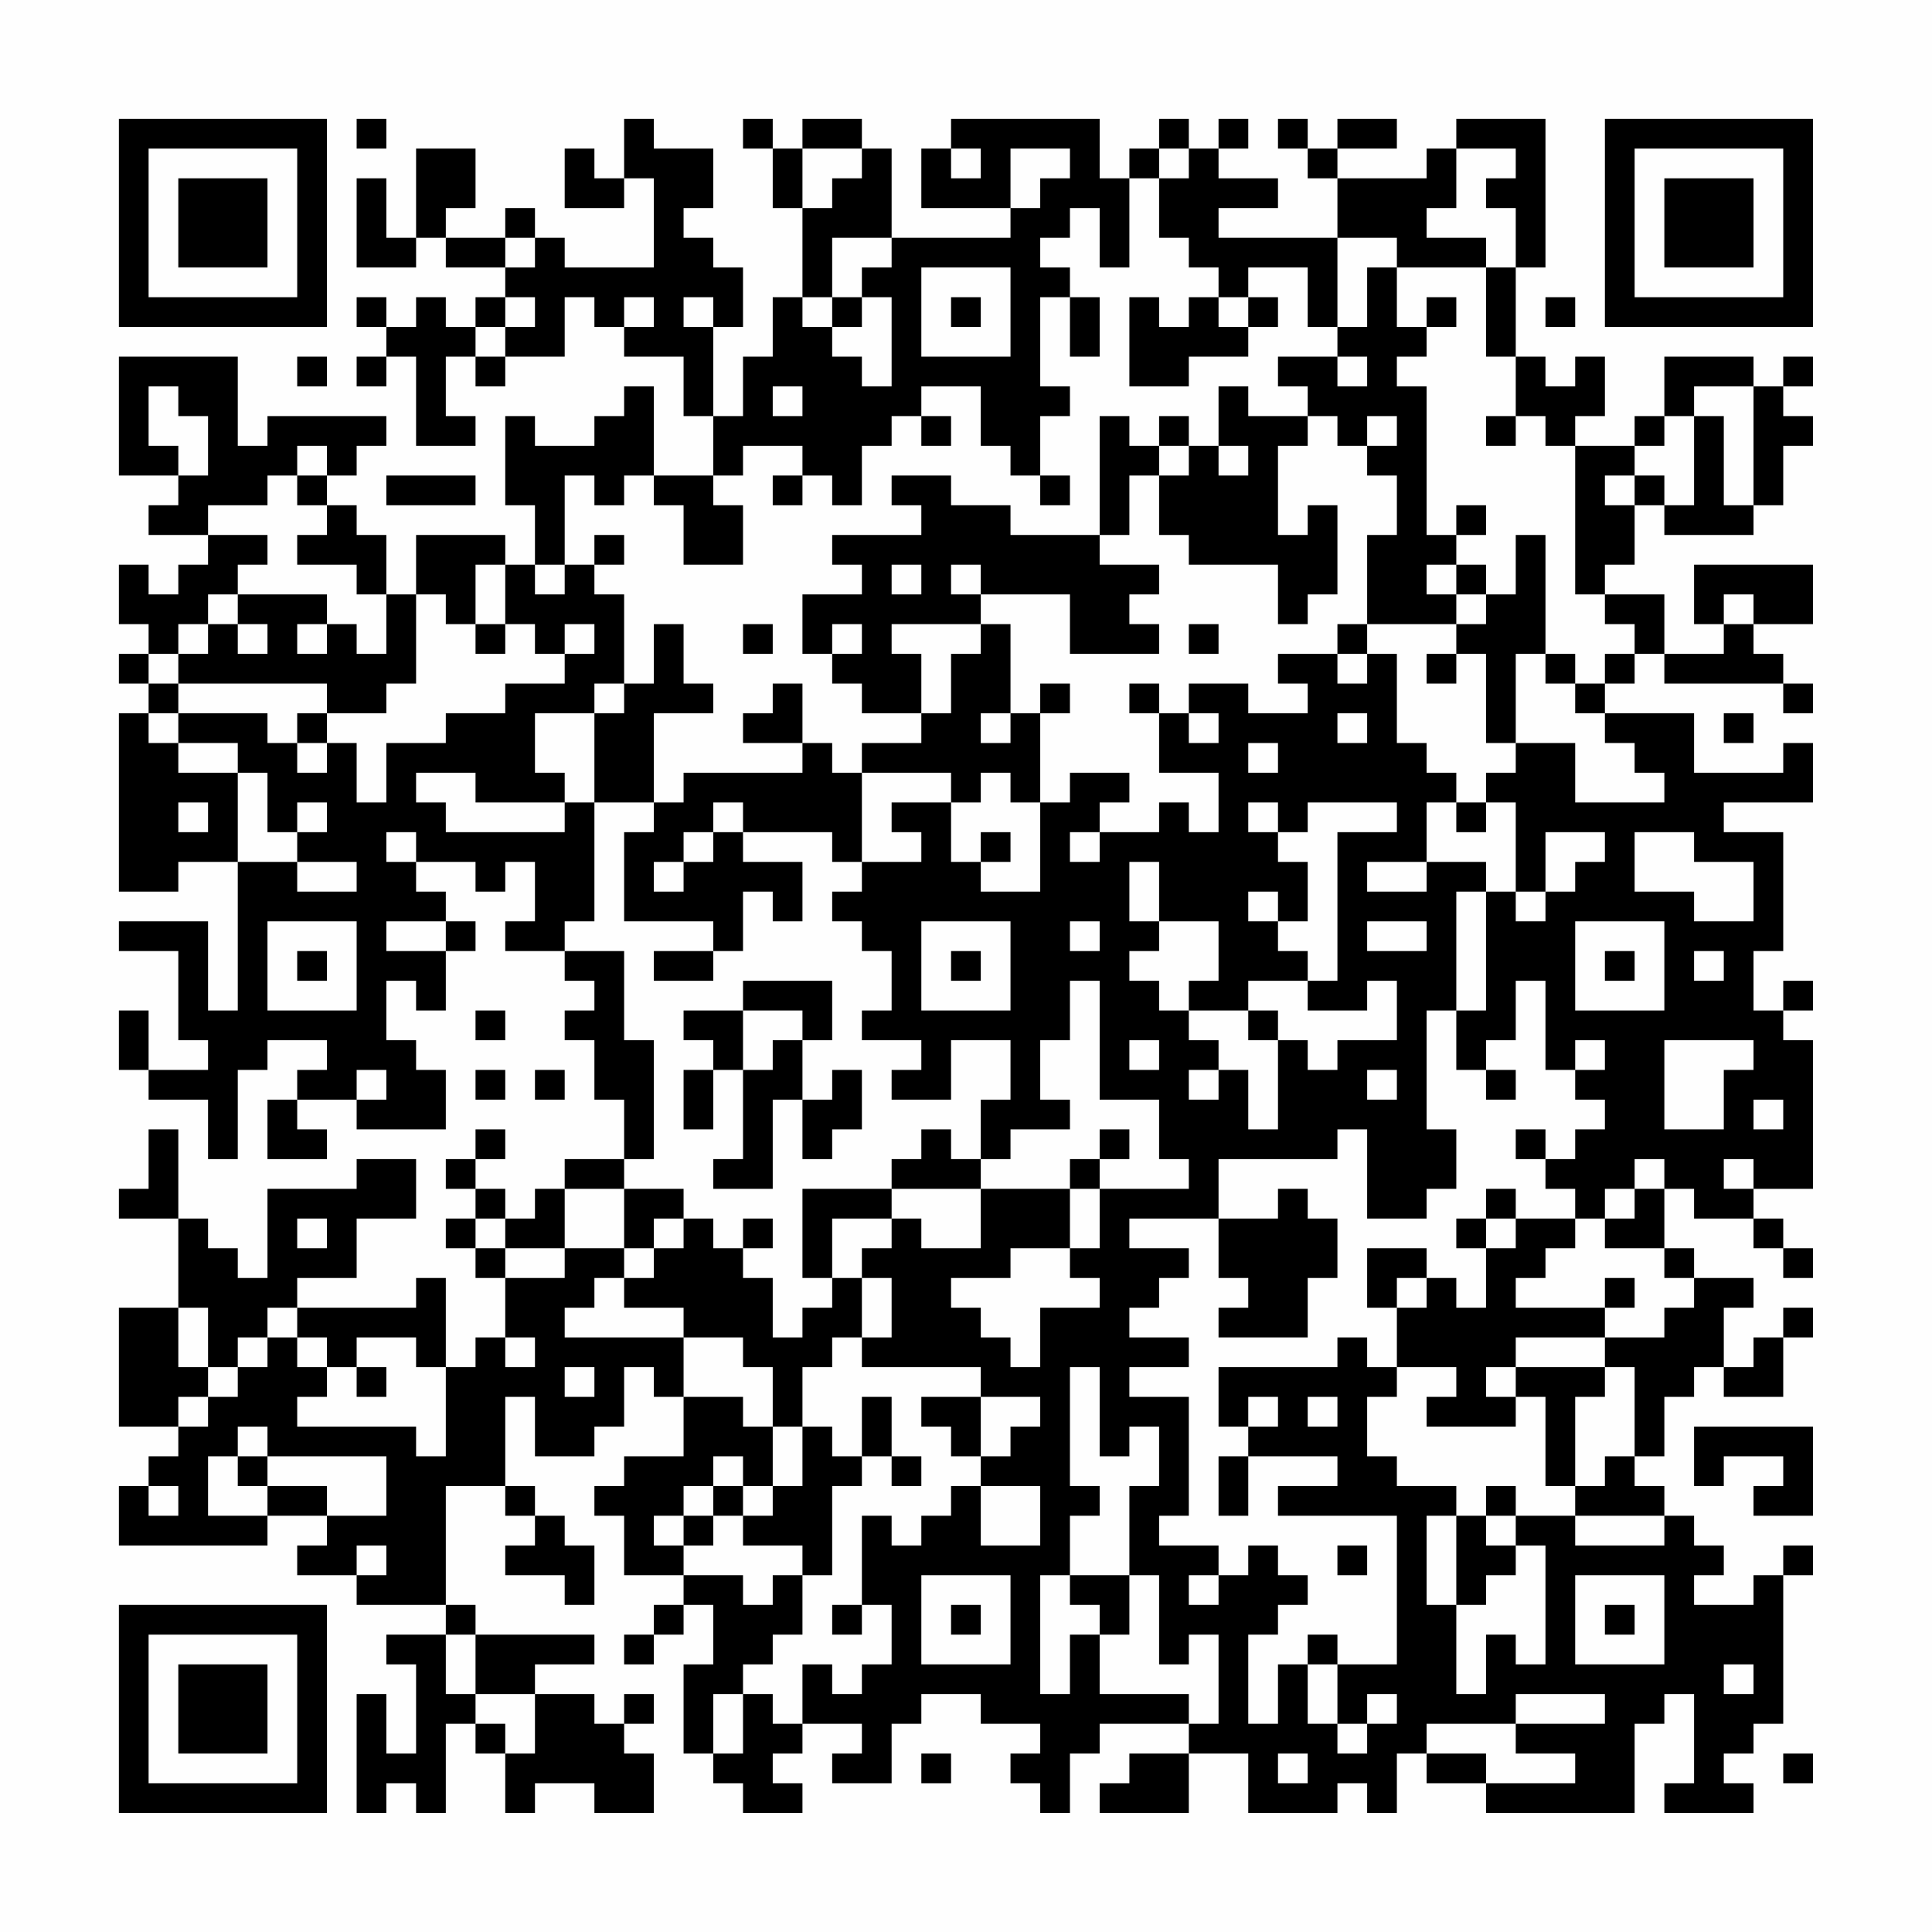 <?xml version="1.0" encoding="UTF-8"?>
<svg xmlns="http://www.w3.org/2000/svg" version="1.1" width="300" height="300" viewBox="0 0 300 300"><rect x="0" y="0" width="300" height="300" fill="#fefefe"/><g transform="scale(4.615)"><g transform="translate(4,4)"><path fill-rule="evenodd" d="M8 0L8 1L9 1L9 0ZM17 0L17 2L16 2L16 1L15 1L15 3L17 3L17 2L18 2L18 5L15 5L15 4L14 4L14 3L13 3L13 4L11 4L11 3L12 3L12 1L10 1L10 4L9 4L9 2L8 2L8 5L10 5L10 4L11 4L11 5L13 5L13 6L12 6L12 7L11 7L11 6L10 6L10 7L9 7L9 6L8 6L8 7L9 7L9 8L8 8L8 9L9 9L9 8L10 8L10 11L12 11L12 10L11 10L11 8L12 8L12 9L13 9L13 8L15 8L15 6L16 6L16 7L17 7L17 8L19 8L19 10L20 10L20 12L18 12L18 9L17 9L17 10L16 10L16 11L14 11L14 10L13 10L13 13L14 13L14 15L13 15L13 14L10 14L10 16L9 16L9 14L8 14L8 13L7 13L7 12L8 12L8 11L9 11L9 10L5 10L5 11L4 11L4 8L0 8L0 12L2 12L2 13L1 13L1 14L3 14L3 15L2 15L2 16L1 16L1 15L0 15L0 17L1 17L1 18L0 18L0 19L1 19L1 20L0 20L0 26L2 26L2 25L4 25L4 30L3 30L3 27L0 27L0 28L2 28L2 31L3 31L3 32L1 32L1 30L0 30L0 32L1 32L1 33L3 33L3 35L4 35L4 32L5 32L5 31L7 31L7 32L6 32L6 33L5 33L5 35L7 35L7 34L6 34L6 33L8 33L8 34L11 34L11 32L10 32L10 31L9 31L9 29L10 29L10 30L11 30L11 28L12 28L12 27L11 27L11 26L10 26L10 25L12 25L12 26L13 26L13 25L14 25L14 27L13 27L13 28L15 28L15 29L16 29L16 30L15 30L15 31L16 31L16 33L17 33L17 35L15 35L15 36L14 36L14 37L13 37L13 36L12 36L12 35L13 35L13 34L12 34L12 35L11 35L11 36L12 36L12 37L11 37L11 38L12 38L12 39L13 39L13 41L12 41L12 42L11 42L11 39L10 39L10 40L6 40L6 39L8 39L8 37L10 37L10 35L8 35L8 36L5 36L5 39L4 39L4 38L3 38L3 37L2 37L2 34L1 34L1 36L0 36L0 37L2 37L2 40L0 40L0 44L2 44L2 45L1 45L1 46L0 46L0 48L5 48L5 47L7 47L7 48L6 48L6 49L8 49L8 50L11 50L11 51L9 51L9 52L10 52L10 55L9 55L9 53L8 53L8 57L9 57L9 56L10 56L10 57L11 57L11 54L12 54L12 55L13 55L13 57L14 57L14 56L16 56L16 57L18 57L18 55L17 55L17 54L18 54L18 53L17 53L17 54L16 54L16 53L14 53L14 52L16 52L16 51L12 51L12 50L11 50L11 46L13 46L13 47L14 47L14 48L13 48L13 49L15 49L15 50L16 50L16 48L15 48L15 47L14 47L14 46L13 46L13 43L14 43L14 45L16 45L16 44L17 44L17 42L18 42L18 43L19 43L19 45L17 45L17 46L16 46L16 47L17 47L17 49L19 49L19 50L18 50L18 51L17 51L17 52L18 52L18 51L19 51L19 50L20 50L20 52L19 52L19 55L20 55L20 56L21 56L21 57L23 57L23 56L22 56L22 55L23 55L23 54L25 54L25 55L24 55L24 56L26 56L26 54L27 54L27 53L29 53L29 54L31 54L31 55L30 55L30 56L31 56L31 57L32 57L32 55L33 55L33 54L36 54L36 55L34 55L34 56L33 56L33 57L36 57L36 55L38 55L38 57L41 57L41 56L42 56L42 57L43 57L43 55L44 55L44 56L46 56L46 57L51 57L51 54L52 54L52 53L53 53L53 56L52 56L52 57L55 57L55 56L54 56L54 55L55 55L55 54L56 54L56 49L57 49L57 48L56 48L56 49L55 49L55 50L53 50L53 49L54 49L54 48L53 48L53 47L52 47L52 46L51 46L51 45L52 45L52 43L53 43L53 42L54 42L54 43L56 43L56 41L57 41L57 40L56 40L56 41L55 41L55 42L54 42L54 40L55 40L55 39L53 39L53 38L52 38L52 36L53 36L53 37L55 37L55 38L56 38L56 39L57 39L57 38L56 38L56 37L55 37L55 36L57 36L57 31L56 31L56 30L57 30L57 29L56 29L56 30L55 30L55 28L56 28L56 24L54 24L54 23L57 23L57 21L56 21L56 22L53 22L53 20L50 20L50 19L51 19L51 18L52 18L52 19L56 19L56 20L57 20L57 19L56 19L56 18L55 18L55 17L57 17L57 15L53 15L53 17L54 17L54 18L52 18L52 16L50 16L50 15L51 15L51 13L52 13L52 14L55 14L55 13L56 13L56 11L57 11L57 10L56 10L56 9L57 9L57 8L56 8L56 9L55 9L55 8L52 8L52 10L51 10L51 11L49 11L49 10L50 10L50 8L49 8L49 9L48 9L48 8L47 8L47 5L48 5L48 0L45 0L45 1L44 1L44 2L41 2L41 1L43 1L43 0L41 0L41 1L40 1L40 0L39 0L39 1L40 1L40 2L41 2L41 4L37 4L37 3L39 3L39 2L37 2L37 1L38 1L38 0L37 0L37 1L36 1L36 0L35 0L35 1L34 1L34 2L33 2L33 0L28 0L28 1L27 1L27 3L30 3L30 4L26 4L26 1L25 1L25 0L23 0L23 1L22 1L22 0L21 0L21 1L22 1L22 3L23 3L23 6L22 6L22 8L21 8L21 10L20 10L20 7L21 7L21 5L20 5L20 4L19 4L19 3L20 3L20 1L18 1L18 0ZM23 1L23 3L24 3L24 2L25 2L25 1ZM28 1L28 2L29 2L29 1ZM30 1L30 3L31 3L31 2L32 2L32 1ZM35 1L35 2L34 2L34 5L33 5L33 3L32 3L32 4L31 4L31 5L32 5L32 6L31 6L31 9L32 9L32 10L31 10L31 12L30 12L30 11L29 11L29 9L27 9L27 10L26 10L26 11L25 11L25 13L24 13L24 12L23 12L23 11L21 11L21 12L20 12L20 13L21 13L21 15L19 15L19 13L18 13L18 12L17 12L17 13L16 13L16 12L15 12L15 15L14 15L14 16L15 16L15 15L16 15L16 16L17 16L17 19L16 19L16 20L14 20L14 22L15 22L15 23L12 23L12 22L10 22L10 23L11 23L11 24L15 24L15 23L16 23L16 27L15 27L15 28L17 28L17 31L18 31L18 35L17 35L17 36L15 36L15 38L13 38L13 37L12 37L12 38L13 38L13 39L15 39L15 38L17 38L17 39L16 39L16 40L15 40L15 41L19 41L19 43L21 43L21 44L22 44L22 46L21 46L21 45L20 45L20 46L19 46L19 47L18 47L18 48L19 48L19 49L21 49L21 50L22 50L22 49L23 49L23 51L22 51L22 52L21 52L21 53L20 53L20 55L21 55L21 53L22 53L22 54L23 54L23 52L24 52L24 53L25 53L25 52L26 52L26 50L25 50L25 47L26 47L26 48L27 48L27 47L28 47L28 46L29 46L29 48L31 48L31 46L29 46L29 45L30 45L30 44L31 44L31 43L29 43L29 42L25 42L25 41L26 41L26 39L25 39L25 38L26 38L26 37L27 37L27 38L29 38L29 36L32 36L32 38L30 38L30 39L28 39L28 40L29 40L29 41L30 41L30 42L31 42L31 40L33 40L33 39L32 39L32 38L33 38L33 36L36 36L36 35L35 35L35 33L33 33L33 29L32 29L32 31L31 31L31 33L32 33L32 34L30 34L30 35L29 35L29 33L30 33L30 31L28 31L28 33L26 33L26 32L27 32L27 31L25 31L25 30L26 30L26 28L25 28L25 27L24 27L24 26L25 26L25 25L27 25L27 24L26 24L26 23L28 23L28 25L29 25L29 26L31 26L31 23L32 23L32 22L34 22L34 23L33 23L33 24L32 24L32 25L33 25L33 24L35 24L35 23L36 23L36 24L37 24L37 22L35 22L35 20L36 20L36 21L37 21L37 20L36 20L36 19L38 19L38 20L40 20L40 19L39 19L39 18L41 18L41 19L42 19L42 18L43 18L43 21L44 21L44 22L45 22L45 23L44 23L44 25L42 25L42 26L44 26L44 25L46 25L46 26L45 26L45 30L44 30L44 34L45 34L45 36L44 36L44 37L42 37L42 34L41 34L41 35L37 35L37 37L34 37L34 38L36 38L36 39L35 39L35 40L34 40L34 41L36 41L36 42L34 42L34 43L36 43L36 47L35 47L35 48L37 48L37 49L36 49L36 50L37 50L37 49L38 49L38 48L39 48L39 49L40 49L40 50L39 50L39 51L38 51L38 54L39 54L39 52L40 52L40 54L41 54L41 55L42 55L42 54L43 54L43 53L42 53L42 54L41 54L41 52L43 52L43 47L39 47L39 46L41 46L41 45L38 45L38 44L39 44L39 43L38 43L38 44L37 44L37 42L41 42L41 41L42 41L42 42L43 42L43 43L42 43L42 45L43 45L43 46L45 46L45 47L44 47L44 50L45 50L45 53L46 53L46 51L47 51L47 52L48 52L48 48L47 48L47 47L49 47L49 48L52 48L52 47L49 47L49 46L50 46L50 45L51 45L51 42L50 42L50 41L52 41L52 40L53 40L53 39L52 39L52 38L50 38L50 37L51 37L51 36L52 36L52 35L51 35L51 36L50 36L50 37L49 37L49 36L48 36L48 35L49 35L49 34L50 34L50 33L49 33L49 32L50 32L50 31L49 31L49 32L48 32L48 29L47 29L47 31L46 31L46 32L45 32L45 30L46 30L46 26L47 26L47 27L48 27L48 26L49 26L49 25L50 25L50 24L48 24L48 26L47 26L47 23L46 23L46 22L47 22L47 21L49 21L49 23L52 23L52 22L51 22L51 21L50 21L50 20L49 20L49 19L50 19L50 18L51 18L51 17L50 17L50 16L49 16L49 11L48 11L48 10L47 10L47 8L46 8L46 5L47 5L47 3L46 3L46 2L47 2L47 1L45 1L45 3L44 3L44 4L46 4L46 5L43 5L43 4L41 4L41 7L40 7L40 5L38 5L38 6L37 6L37 5L36 5L36 4L35 4L35 2L36 2L36 1ZM13 4L13 5L14 5L14 4ZM24 4L24 6L23 6L23 7L24 7L24 8L25 8L25 9L26 9L26 6L25 6L25 5L26 5L26 4ZM27 5L27 8L30 8L30 5ZM42 5L42 7L41 7L41 8L39 8L39 9L40 9L40 10L38 10L38 9L37 9L37 11L36 11L36 10L35 10L35 11L34 11L34 10L33 10L33 14L30 14L30 13L28 13L28 12L26 12L26 13L27 13L27 14L24 14L24 15L25 15L25 16L23 16L23 18L24 18L24 19L25 19L25 20L27 20L27 21L25 21L25 22L24 22L24 21L23 21L23 19L22 19L22 20L21 20L21 21L23 21L23 22L19 22L19 23L18 23L18 20L20 20L20 19L19 19L19 17L18 17L18 19L17 19L17 20L16 20L16 23L18 23L18 24L17 24L17 27L20 27L20 28L18 28L18 29L20 29L20 28L21 28L21 26L22 26L22 27L23 27L23 25L21 25L21 24L24 24L24 25L25 25L25 22L28 22L28 23L29 23L29 22L30 22L30 23L31 23L31 20L32 20L32 19L31 19L31 20L30 20L30 17L29 17L29 16L32 16L32 18L35 18L35 17L34 17L34 16L35 16L35 15L33 15L33 14L34 14L34 12L35 12L35 14L36 14L36 15L39 15L39 17L40 17L40 16L41 16L41 13L40 13L40 14L39 14L39 11L40 11L40 10L41 10L41 11L42 11L42 12L43 12L43 14L42 14L42 17L41 17L41 18L42 18L42 17L45 17L45 18L44 18L44 19L45 19L45 18L46 18L46 21L47 21L47 18L48 18L48 19L49 19L49 18L48 18L48 14L47 14L47 16L46 16L46 15L45 15L45 14L46 14L46 13L45 13L45 14L44 14L44 9L43 9L43 8L44 8L44 7L45 7L45 6L44 6L44 7L43 7L43 5ZM13 6L13 7L12 7L12 8L13 8L13 7L14 7L14 6ZM17 6L17 7L18 7L18 6ZM19 6L19 7L20 7L20 6ZM24 6L24 7L25 7L25 6ZM28 6L28 7L29 7L29 6ZM32 6L32 8L33 8L33 6ZM34 6L34 9L36 9L36 8L38 8L38 7L39 7L39 6L38 6L38 7L37 7L37 6L36 6L36 7L35 7L35 6ZM48 6L48 7L49 7L49 6ZM6 8L6 9L7 9L7 8ZM41 8L41 9L42 9L42 8ZM1 9L1 11L2 11L2 12L3 12L3 10L2 10L2 9ZM22 9L22 10L23 10L23 9ZM53 9L53 10L52 10L52 11L51 11L51 12L50 12L50 13L51 13L51 12L52 12L52 13L53 13L53 10L54 10L54 13L55 13L55 9ZM27 10L27 11L28 11L28 10ZM42 10L42 11L43 11L43 10ZM46 10L46 11L47 11L47 10ZM6 11L6 12L5 12L5 13L3 13L3 14L5 14L5 15L4 15L4 16L3 16L3 17L2 17L2 18L1 18L1 19L2 19L2 20L1 20L1 21L2 21L2 22L4 22L4 25L6 25L6 26L8 26L8 25L6 25L6 24L7 24L7 23L6 23L6 24L5 24L5 22L4 22L4 21L2 21L2 20L5 20L5 21L6 21L6 22L7 22L7 21L8 21L8 23L9 23L9 21L11 21L11 20L13 20L13 19L15 19L15 18L16 18L16 17L15 17L15 18L14 18L14 17L13 17L13 15L12 15L12 17L11 17L11 16L10 16L10 19L9 19L9 20L7 20L7 19L2 19L2 18L3 18L3 17L4 17L4 18L5 18L5 17L4 17L4 16L7 16L7 17L6 17L6 18L7 18L7 17L8 17L8 18L9 18L9 16L8 16L8 15L6 15L6 14L7 14L7 13L6 13L6 12L7 12L7 11ZM35 11L35 12L36 12L36 11ZM37 11L37 12L38 12L38 11ZM9 12L9 13L12 13L12 12ZM22 12L22 13L23 13L23 12ZM31 12L31 13L32 13L32 12ZM16 14L16 15L17 15L17 14ZM26 15L26 16L27 16L27 15ZM28 15L28 16L29 16L29 15ZM44 15L44 16L45 16L45 17L46 17L46 16L45 16L45 15ZM54 16L54 17L55 17L55 16ZM12 17L12 18L13 18L13 17ZM21 17L21 18L22 18L22 17ZM24 17L24 18L25 18L25 17ZM26 17L26 18L27 18L27 20L28 20L28 18L29 18L29 17ZM36 17L36 18L37 18L37 17ZM34 19L34 20L35 20L35 19ZM6 20L6 21L7 21L7 20ZM29 20L29 21L30 21L30 20ZM41 20L41 21L42 21L42 20ZM54 20L54 21L55 21L55 20ZM38 21L38 22L39 22L39 21ZM2 23L2 24L3 24L3 23ZM20 23L20 24L19 24L19 25L18 25L18 26L19 26L19 25L20 25L20 24L21 24L21 23ZM38 23L38 24L39 24L39 25L40 25L40 27L39 27L39 26L38 26L38 27L39 27L39 28L40 28L40 29L38 29L38 30L36 30L36 29L37 29L37 27L35 27L35 25L34 25L34 27L35 27L35 28L34 28L34 29L35 29L35 30L36 30L36 31L37 31L37 32L36 32L36 33L37 33L37 32L38 32L38 34L39 34L39 31L40 31L40 32L41 32L41 31L43 31L43 29L42 29L42 30L40 30L40 29L41 29L41 24L43 24L43 23L40 23L40 24L39 24L39 23ZM45 23L45 24L46 24L46 23ZM9 24L9 25L10 25L10 24ZM29 24L29 25L30 25L30 24ZM51 24L51 26L53 26L53 27L55 27L55 25L53 25L53 24ZM5 27L5 30L8 30L8 27ZM9 27L9 28L11 28L11 27ZM27 27L27 30L30 30L30 27ZM32 27L32 28L33 28L33 27ZM42 27L42 28L44 28L44 27ZM49 27L49 30L52 30L52 27ZM6 28L6 29L7 29L7 28ZM28 28L28 29L29 29L29 28ZM50 28L50 29L51 29L51 28ZM53 28L53 29L54 29L54 28ZM21 29L21 30L19 30L19 31L20 31L20 32L19 32L19 34L20 34L20 32L21 32L21 35L20 35L20 36L22 36L22 33L23 33L23 35L24 35L24 34L25 34L25 32L24 32L24 33L23 33L23 31L24 31L24 29ZM12 30L12 31L13 31L13 30ZM21 30L21 32L22 32L22 31L23 31L23 30ZM38 30L38 31L39 31L39 30ZM34 31L34 32L35 32L35 31ZM52 31L52 34L54 34L54 32L55 32L55 31ZM8 32L8 33L9 33L9 32ZM12 32L12 33L13 33L13 32ZM14 32L14 33L15 33L15 32ZM42 32L42 33L43 33L43 32ZM46 32L46 33L47 33L47 32ZM55 33L55 34L56 34L56 33ZM27 34L27 35L26 35L26 36L23 36L23 39L24 39L24 40L23 40L23 41L22 41L22 39L21 39L21 38L22 38L22 37L21 37L21 38L20 38L20 37L19 37L19 36L17 36L17 38L18 38L18 39L17 39L17 40L19 40L19 41L21 41L21 42L22 42L22 44L23 44L23 46L22 46L22 47L21 47L21 46L20 46L20 47L19 47L19 48L20 48L20 47L21 47L21 48L23 48L23 49L24 49L24 46L25 46L25 45L26 45L26 46L27 46L27 45L26 45L26 43L25 43L25 45L24 45L24 44L23 44L23 42L24 42L24 41L25 41L25 39L24 39L24 37L26 37L26 36L29 36L29 35L28 35L28 34ZM33 34L33 35L32 35L32 36L33 36L33 35L34 35L34 34ZM47 34L47 35L48 35L48 34ZM54 35L54 36L55 36L55 35ZM39 36L39 37L37 37L37 39L38 39L38 40L37 40L37 41L40 41L40 39L41 39L41 37L40 37L40 36ZM46 36L46 37L45 37L45 38L46 38L46 40L45 40L45 39L44 39L44 38L42 38L42 40L43 40L43 42L45 42L45 43L44 43L44 44L47 44L47 43L48 43L48 46L49 46L49 43L50 43L50 42L47 42L47 41L50 41L50 40L51 40L51 39L50 39L50 40L47 40L47 39L48 39L48 38L49 38L49 37L47 37L47 36ZM6 37L6 38L7 38L7 37ZM18 37L18 38L19 38L19 37ZM46 37L46 38L47 38L47 37ZM43 39L43 40L44 40L44 39ZM2 40L2 42L3 42L3 43L2 43L2 44L3 44L3 43L4 43L4 42L5 42L5 41L6 41L6 42L7 42L7 43L6 43L6 44L10 44L10 45L11 45L11 42L10 42L10 41L8 41L8 42L7 42L7 41L6 41L6 40L5 40L5 41L4 41L4 42L3 42L3 40ZM13 41L13 42L14 42L14 41ZM8 42L8 43L9 43L9 42ZM15 42L15 43L16 43L16 42ZM32 42L32 46L33 46L33 47L32 47L32 49L31 49L31 53L32 53L32 51L33 51L33 53L36 53L36 54L37 54L37 51L36 51L36 52L35 52L35 49L34 49L34 46L35 46L35 44L34 44L34 45L33 45L33 42ZM46 42L46 43L47 43L47 42ZM27 43L27 44L28 44L28 45L29 45L29 43ZM40 43L40 44L41 44L41 43ZM4 44L4 45L3 45L3 47L5 47L5 46L7 46L7 47L9 47L9 45L5 45L5 44ZM53 44L53 46L54 46L54 45L56 45L56 46L55 46L55 47L57 47L57 44ZM4 45L4 46L5 46L5 45ZM37 45L37 47L38 47L38 45ZM1 46L1 47L2 47L2 46ZM46 46L46 47L45 47L45 50L46 50L46 49L47 49L47 48L46 48L46 47L47 47L47 46ZM8 48L8 49L9 49L9 48ZM41 48L41 49L42 49L42 48ZM27 49L27 52L30 52L30 49ZM32 49L32 50L33 50L33 51L34 51L34 49ZM49 49L49 52L52 52L52 49ZM24 50L24 51L25 51L25 50ZM28 50L28 51L29 51L29 50ZM50 50L50 51L51 51L51 50ZM11 51L11 53L12 53L12 54L13 54L13 55L14 55L14 53L12 53L12 51ZM40 51L40 52L41 52L41 51ZM54 52L54 53L55 53L55 52ZM47 53L47 54L44 54L44 55L46 55L46 56L49 56L49 55L47 55L47 54L50 54L50 53ZM27 55L27 56L28 56L28 55ZM39 55L39 56L40 56L40 55ZM56 55L56 56L57 56L57 55ZM0 0L0 7L7 7L7 0ZM1 1L1 6L6 6L6 1ZM2 2L2 5L5 5L5 2ZM50 0L50 7L57 7L57 0ZM51 1L51 6L56 6L56 1ZM52 2L52 5L55 5L55 2ZM0 50L0 57L7 57L7 50ZM1 51L1 56L6 56L6 51ZM2 52L2 55L5 55L5 52Z" fill="#000000"/></g></g></svg>
